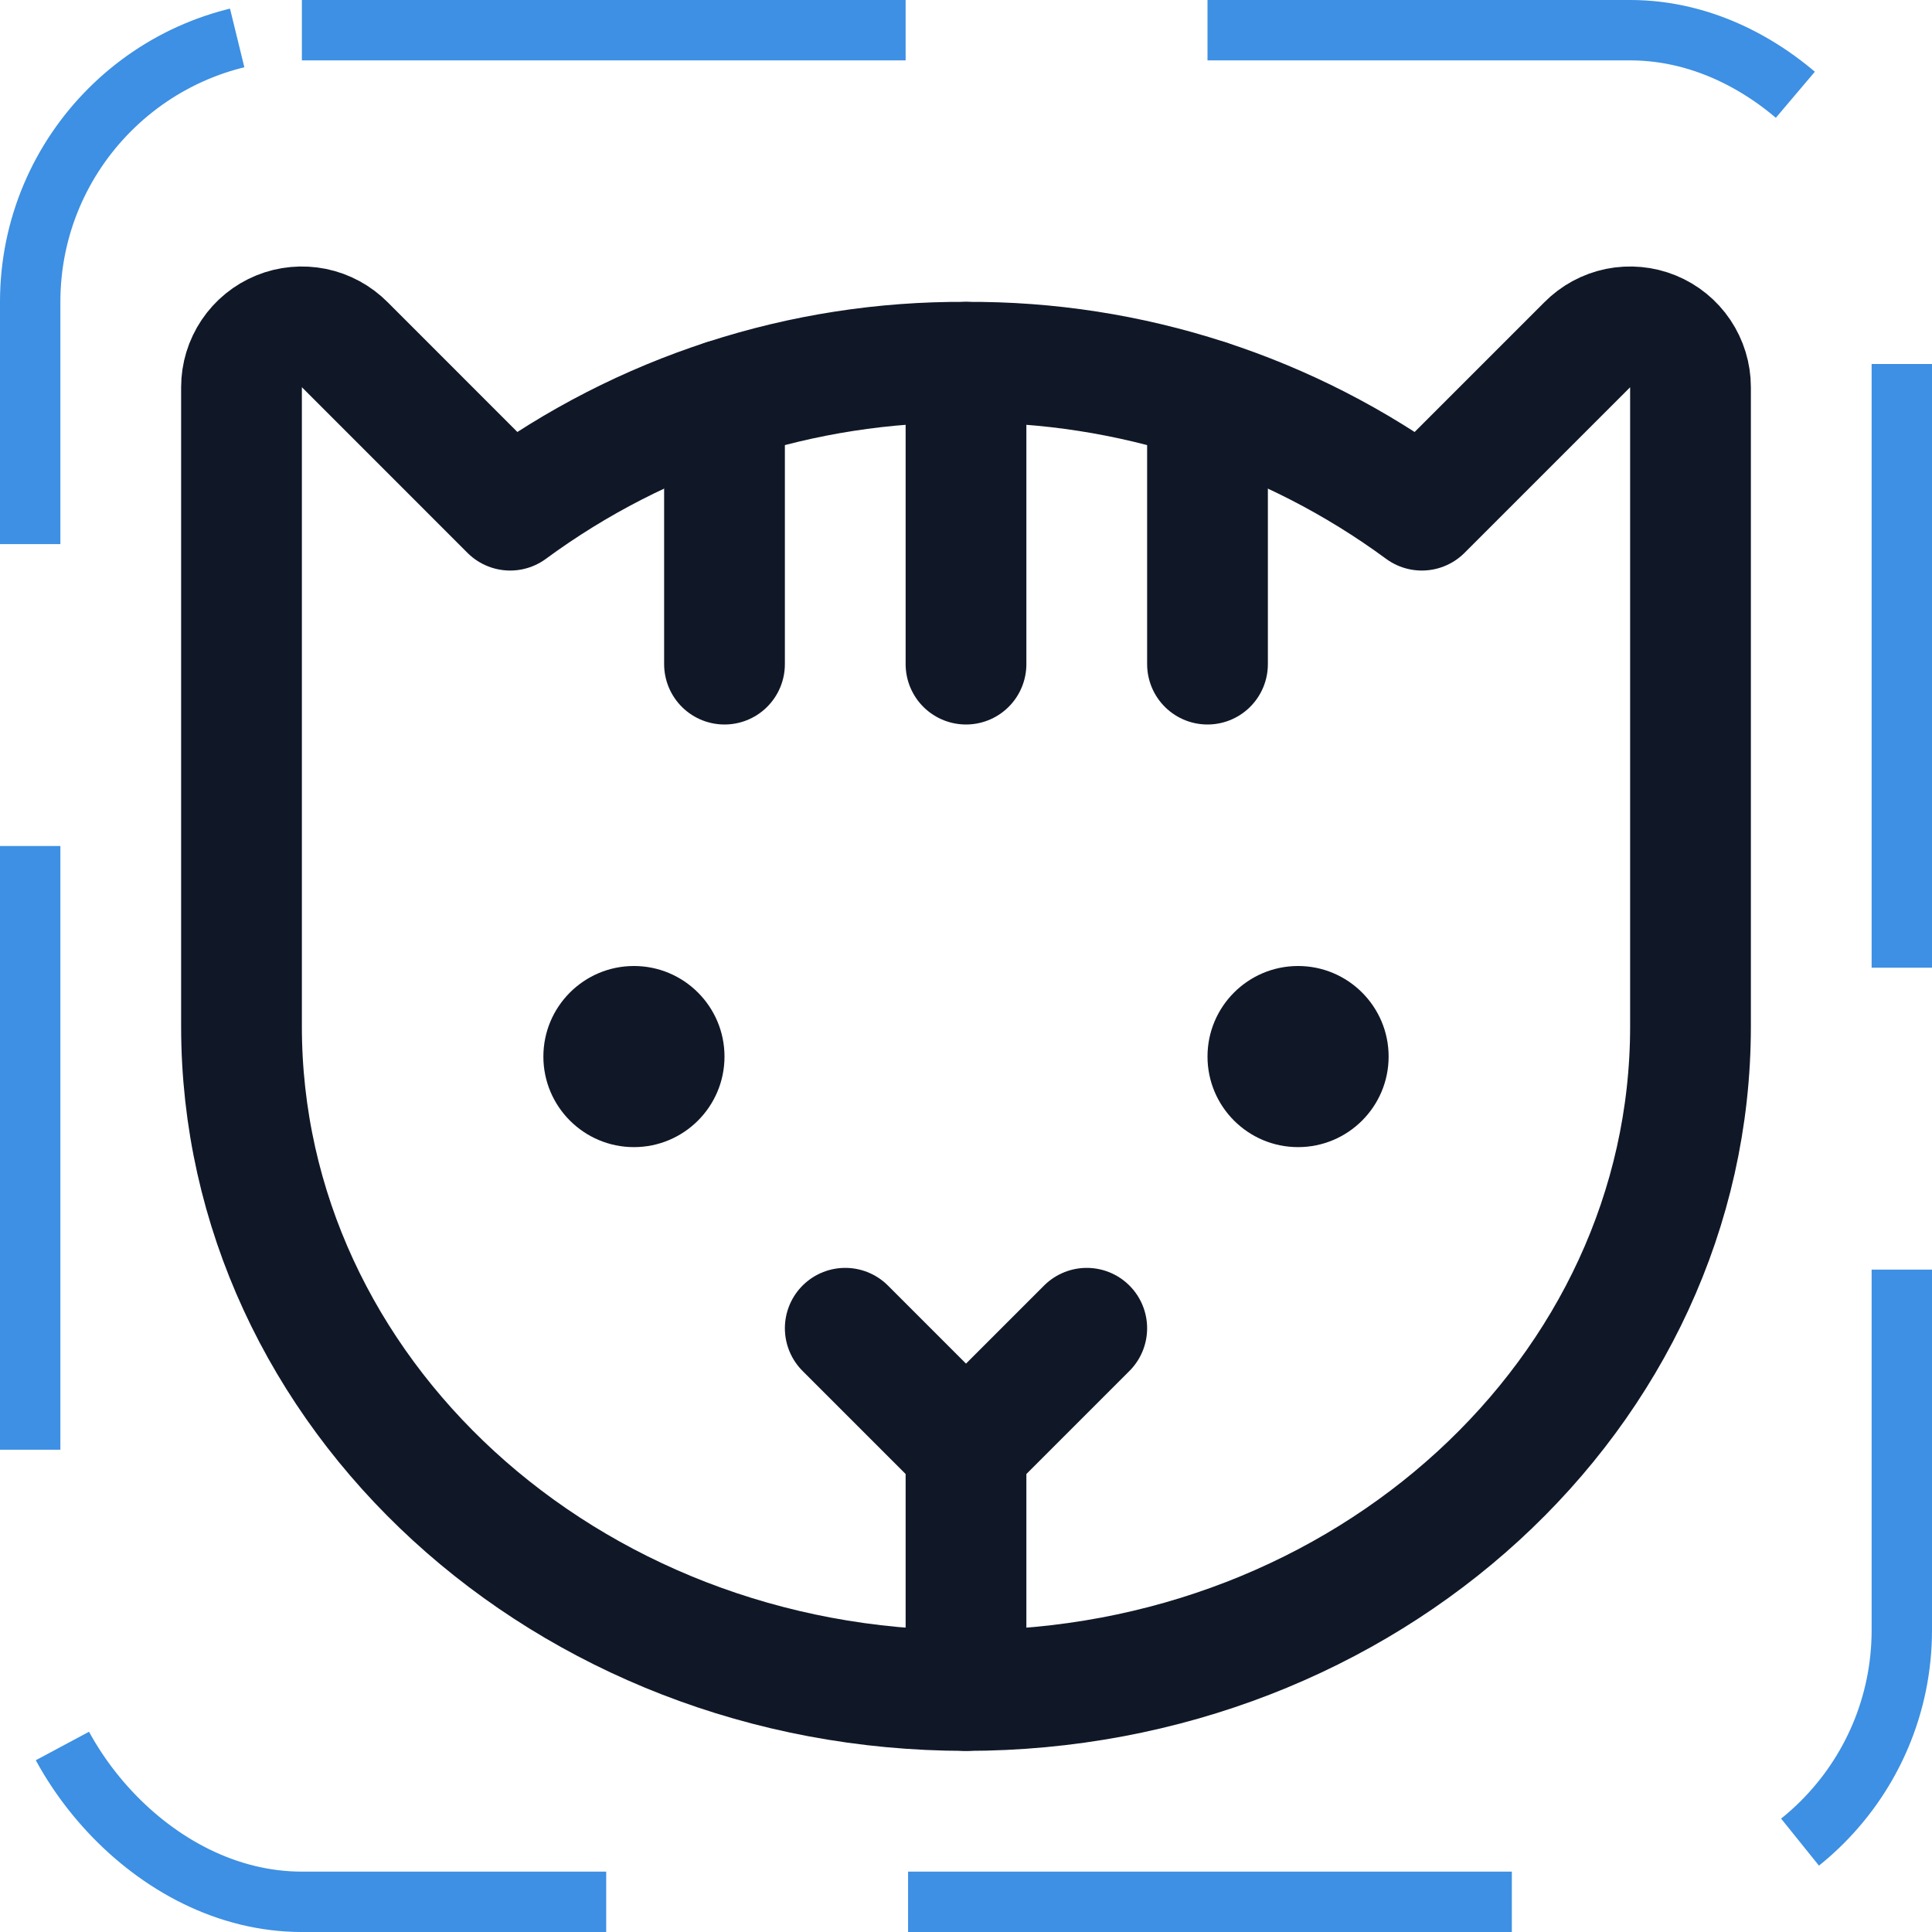 <svg width="32" height="32" viewBox="0 0 32 32" fill="none" xmlns="http://www.w3.org/2000/svg"><g id="Icon-Cat"><g clip-path="url(#clip0_13_882)"><g id="size=md (32px)"><g id="Cat"><path id="Vector" d="M16 24V28" stroke="#101828" stroke-width="2" stroke-linecap="round" stroke-linejoin="round"/><path id="Vector_2" d="M10.5 19C11.328 19 12 18.328 12 17.5C12 16.672 11.328 16 10.5 16C9.672 16 9 16.672 9 17.5C9 18.328 9.672 19 10.5 19Z" fill="#101828"/><path id="Vector_3" d="M21.5 19C22.328 19 23 18.328 23 17.5C23 16.672 22.328 16 21.5 16C20.672 16 20 16.672 20 17.5C20 18.328 20.672 19 21.5 19Z" fill="#101828"/><path id="Vector_4" d="M16 6V11" stroke="#101828" stroke-width="2" stroke-linecap="round" stroke-linejoin="round"/><path id="Vector_5" d="M18 22L16 24L14 22" stroke="#101828" stroke-width="2" stroke-linecap="round" stroke-linejoin="round"/><path id="Vector_6" d="M12 6.625V11" stroke="#101828" stroke-width="2" stroke-linecap="round" stroke-linejoin="round"/><path id="Vector_7" d="M20 6.625V11" stroke="#101828" stroke-width="2" stroke-linecap="round" stroke-linejoin="round"/><path id="Vector_8" d="M4 17V6.412C4 6.214 4.06 6.02 4.17 5.856C4.281 5.691 4.438 5.563 4.622 5.488C4.805 5.413 5.007 5.395 5.201 5.434C5.395 5.474 5.573 5.571 5.713 5.712L8.45 8.45C10.637 6.841 13.285 5.982 16 6C18.715 5.982 21.363 6.841 23.55 8.45V8.45L26.288 5.712C26.427 5.571 26.605 5.474 26.799 5.434C26.993 5.395 27.195 5.413 27.378 5.488C27.562 5.563 27.719 5.691 27.83 5.856C27.94 6.02 28 6.214 28 6.412V17C28 23.075 22.625 28 16 28C9.375 28 4 23.075 4 17Z" stroke="#101828" stroke-width="2" stroke-linecap="round" stroke-linejoin="round"/></g></g></g><rect x="0.5" y="0.5" width="31" height="31" rx="4.5" stroke="#3D90E3" stroke-dasharray="10 5"/></g><defs><clipPath id="clip0_13_882"><rect width="32" height="32" rx="5" fill="white"/></clipPath></defs></svg>